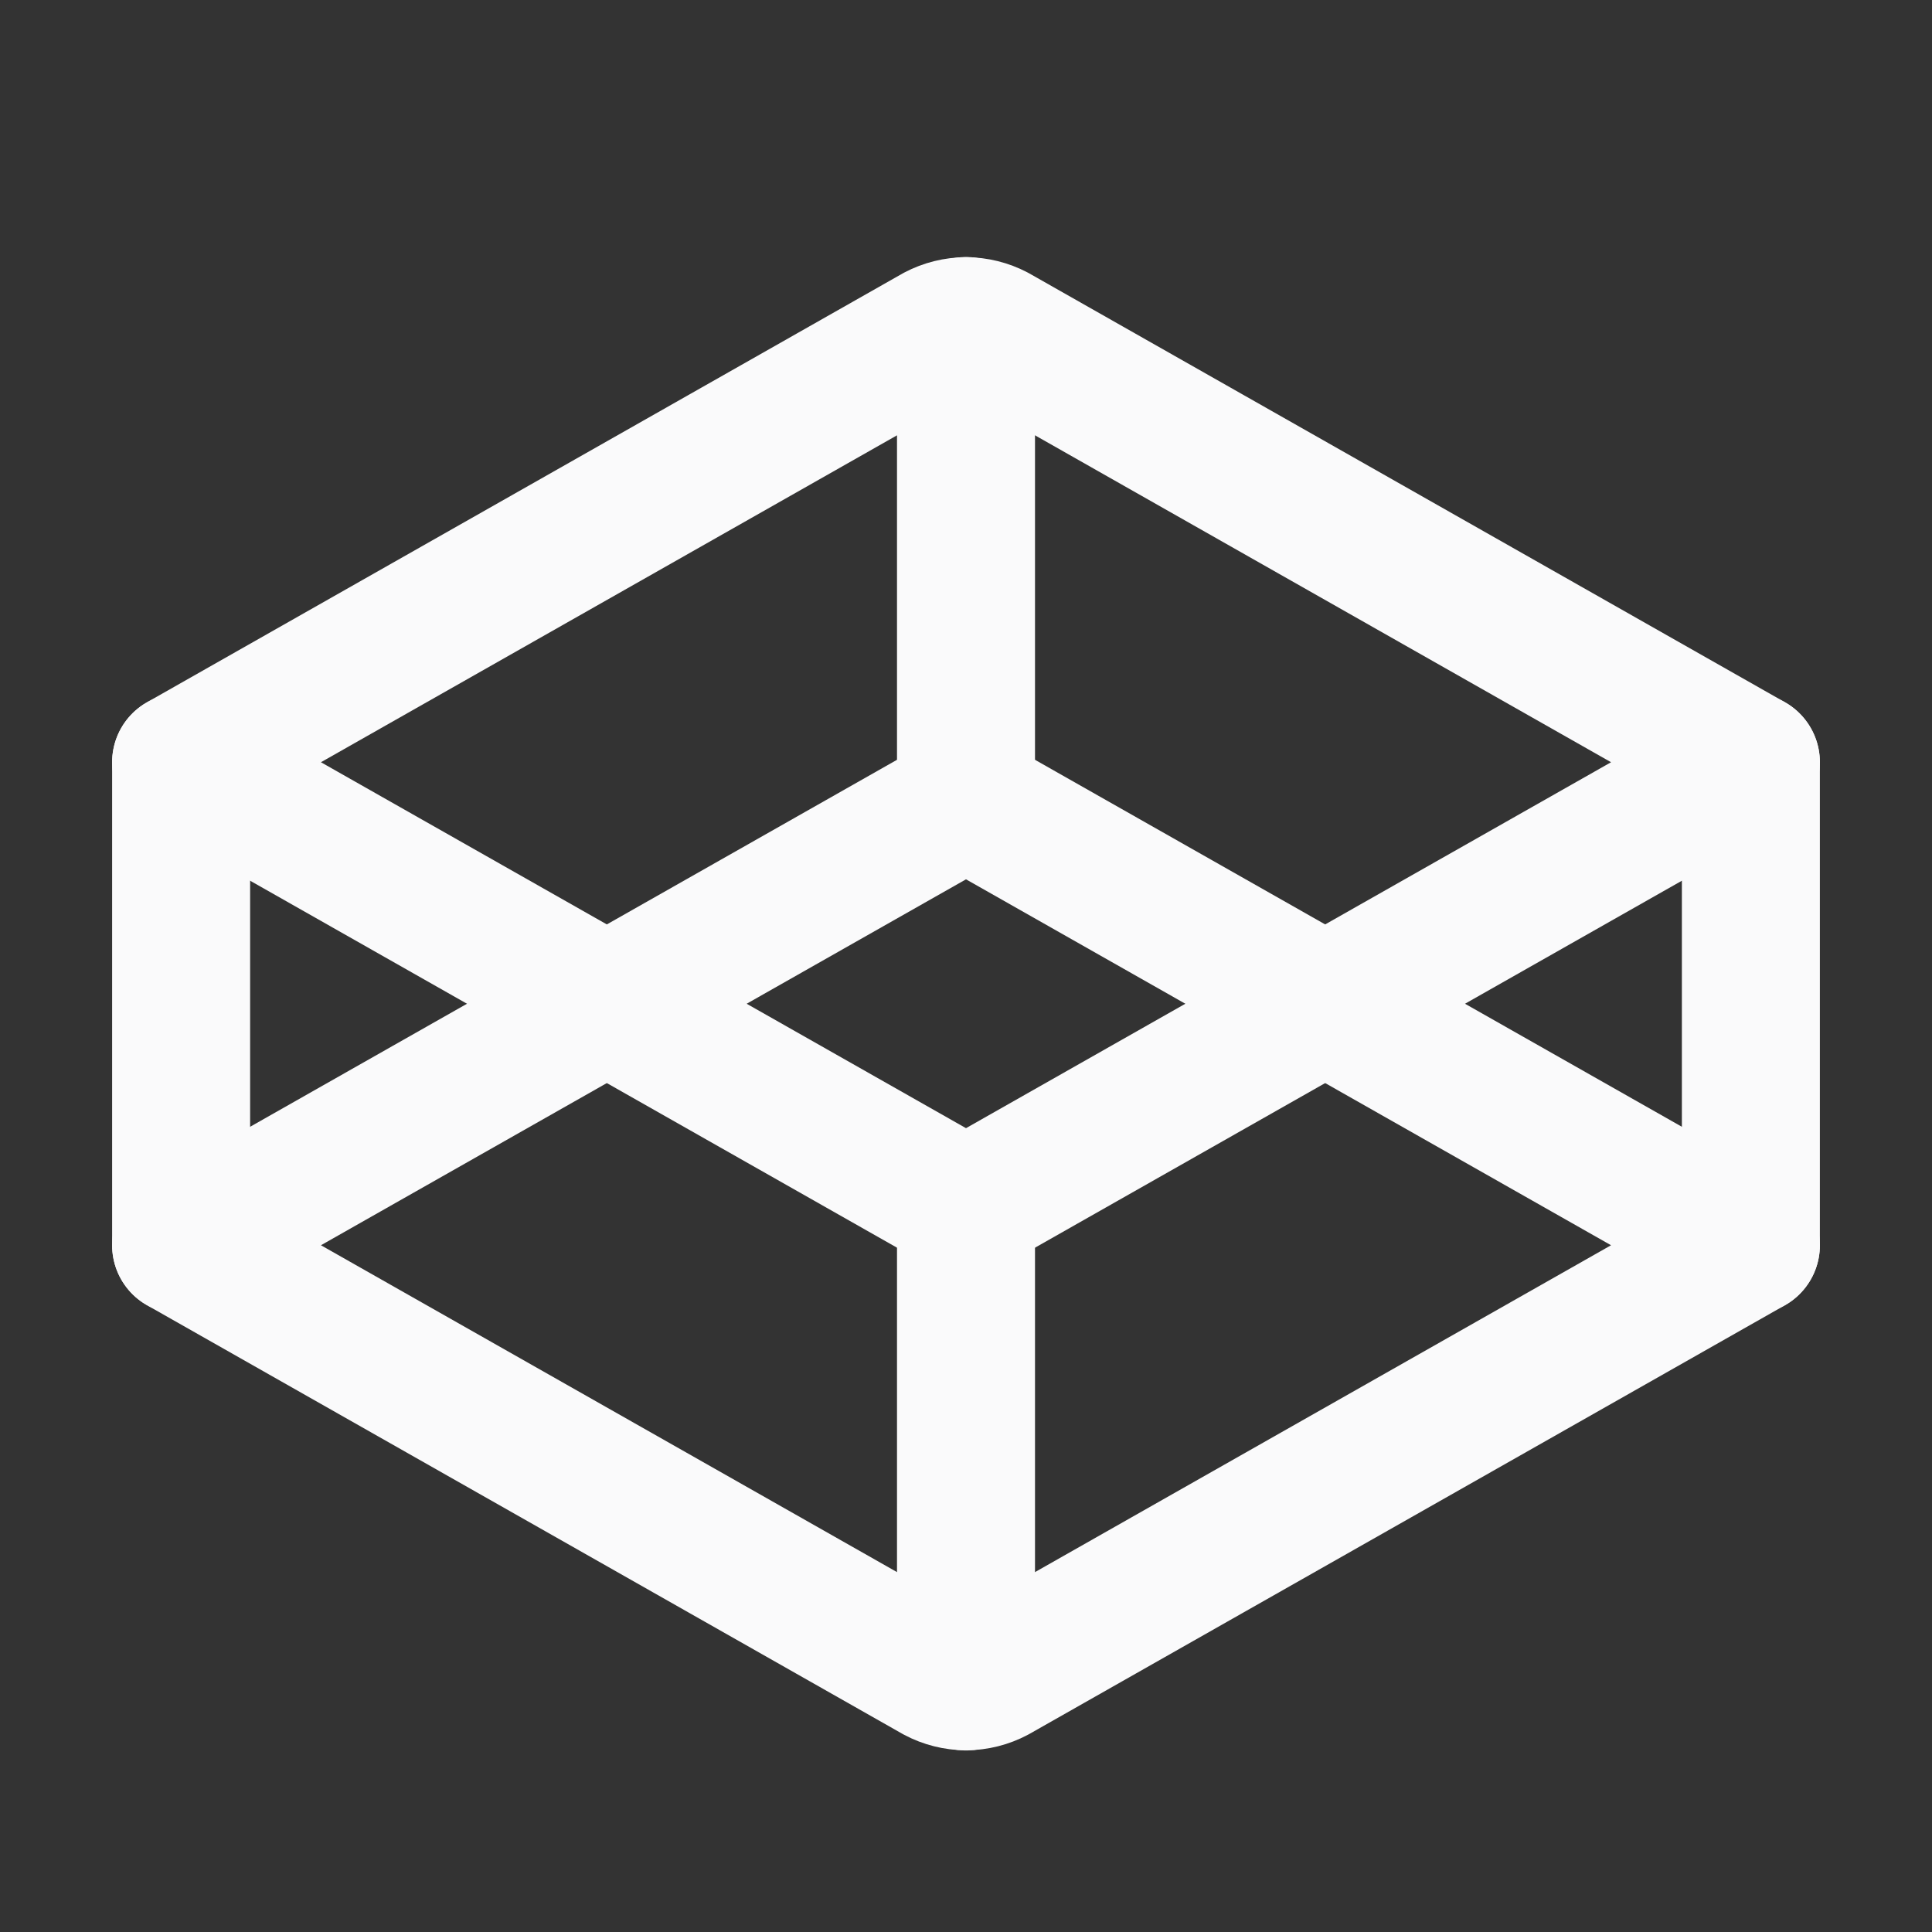 <svg width="28" height="28" viewBox="0 0 28 28" fill="none" xmlns="http://www.w3.org/2000/svg">
<rect x="0" y="0" width="28" height="28" fill="#333333" stroke="none"/>
<path d="M25.375 11.047L14 17.5L2.625 11.047L13.573 4.834C13.705 4.765 13.851 4.728 14 4.728C14.149 4.728 14.295 4.765 14.427 4.834L25.375 11.047Z" stroke="#FAFAFB" stroke-width="2" stroke-linecap="round" stroke-linejoin="round"/>
<path d="M25.375 18.047L14.427 24.259C14.295 24.329 14.149 24.366 14 24.366C13.851 24.366 13.705 24.329 13.573 24.259L2.625 18.047L14 11.594L25.375 18.047Z" stroke="#FAFAFB" stroke-width="2" stroke-linecap="round" stroke-linejoin="round"/>
<path d="M25.375 11.047V18.047" stroke="#FAFAFB" stroke-width="2" stroke-linecap="round" stroke-linejoin="round"/>
<path d="M2.625 11.047V18.047" stroke="#FAFAFB" stroke-width="2" stroke-linecap="round" stroke-linejoin="round"/>
<path d="M14 17.5V24.369" stroke="#FAFAFB" stroke-width="2" stroke-linecap="round" stroke-linejoin="round"/>
<path d="M14 4.725V11.594" stroke="#FAFAFB" stroke-width="2" stroke-linecap="round" stroke-linejoin="round"/>
</svg>
